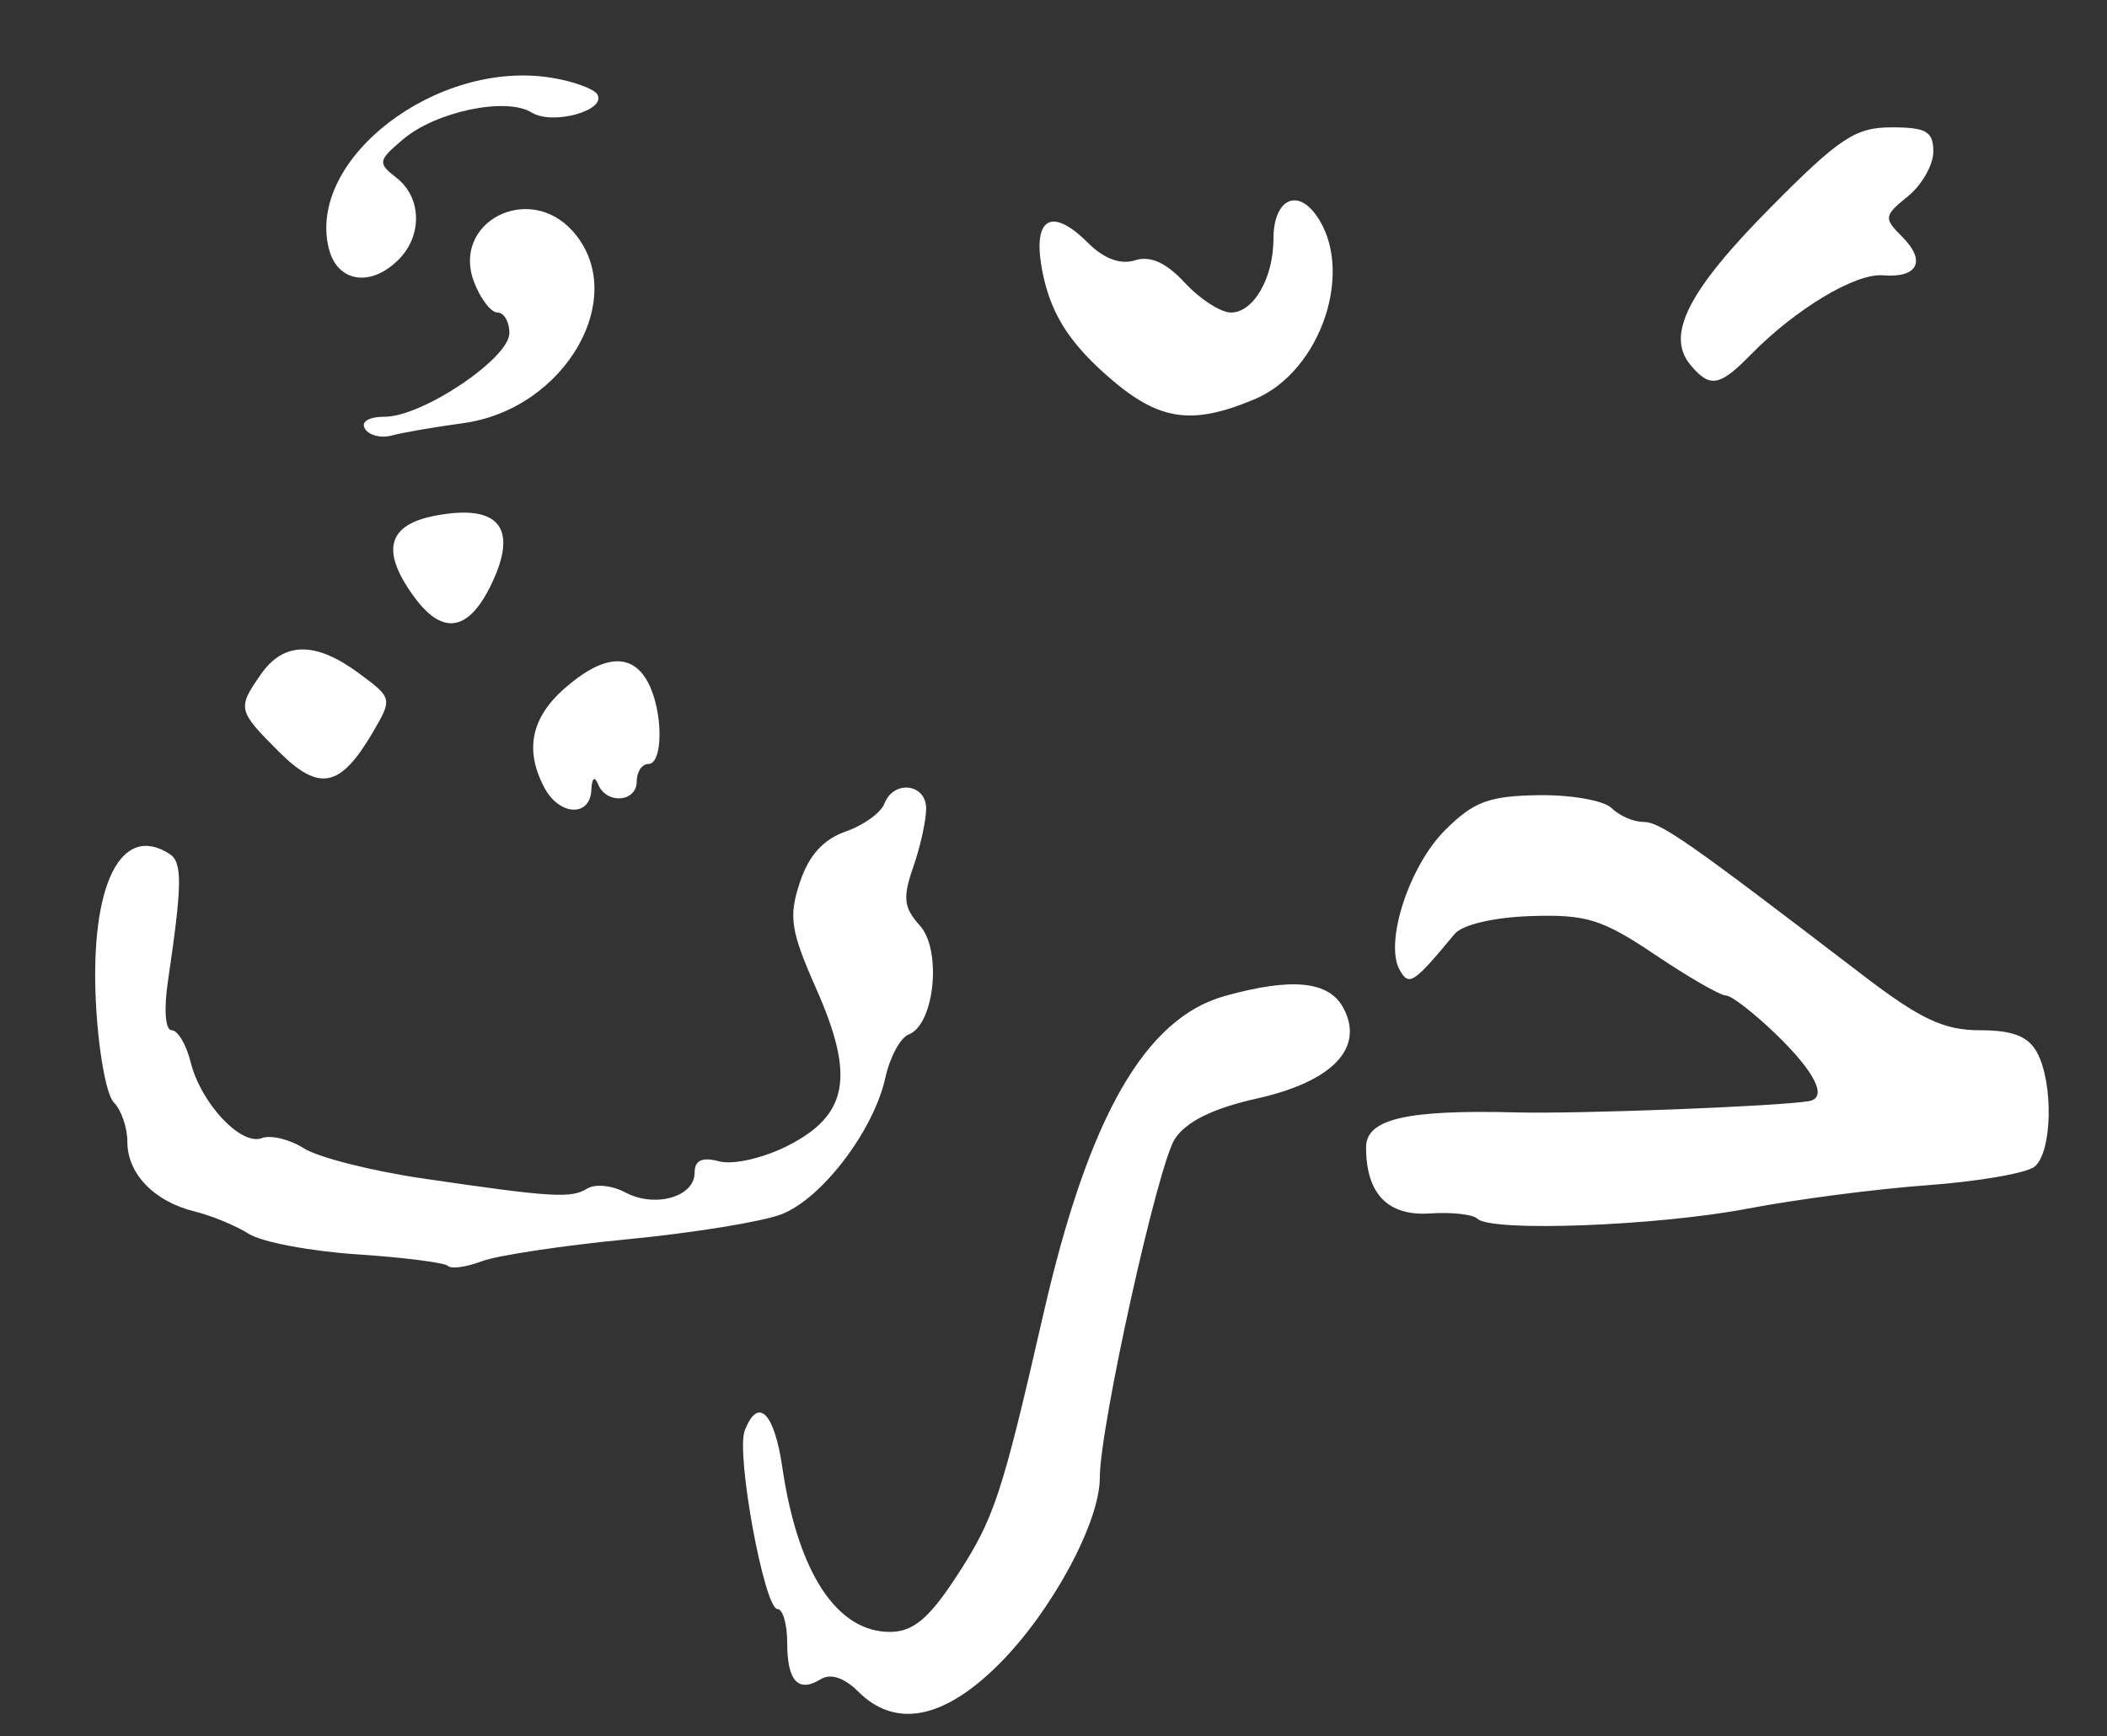<?xml version="1.0" encoding="UTF-8" standalone="no"?>
<!-- Created with Inkscape (http://www.inkscape.org/) -->

<svg
   version="1.1"
   id="svg52"
   width="242.667"
   height="200"
   viewBox="0 0 242.667 200"
   xmlns="http://www.w3.org/2000/svg"
   xmlns:svg="http://www.w3.org/2000/svg">
  <rect x="0" y="0" width="242.667" height="200" fill="#333333" stroke="none"/>
  <defs
     id="defs56" />
  <g
     id="g58"
     style="fill:#ffffff">
    <path
       style="fill:#ffffff;stroke-width:1.333"
       d="m 98.824,194.824 c -1.57,-1.57 -3.168,-2.102 -4.27,-1.421 -2.611,1.614 -3.888,0.252 -3.888,-4.148 0,-2.157 -0.504,-3.921 -1.119,-3.921 -1.515,0 -4.803,-17.874 -3.779,-20.542 1.523,-3.968 3.399,-2.145 4.332,4.209 1.785,12.158 6.301,19.027 12.466,18.966 2.606,-0.026 4.428,-1.553 7.555,-6.333 4.38,-6.695 5.252,-9.322 10.053,-30.299 5.189,-22.672 11.691,-34.059 20.912,-36.62 7.732,-2.148 11.972,-1.719 13.629,1.376 2.47,4.615 -1.221,8.485 -9.958,10.441 -5.057,1.132 -8.132,2.645 -9.445,4.65 -1.964,2.998 -8.644,33.149 -8.644,39.017 0,5.159 -5.531,15.397 -11.6,21.469 -6.37,6.374 -11.943,7.457 -16.243,3.157 z M 51.59,145.812 c -0.376,-0.376 -5.088,-0.977 -10.47,-1.334 -5.383,-0.358 -10.986,-1.416 -12.453,-2.353 -1.467,-0.937 -4.275,-2.099 -6.24,-2.583 -4.681,-1.152 -7.76,-4.341 -7.76,-8.037 0,-1.634 -0.705,-3.676 -1.567,-4.538 -0.862,-0.862 -1.788,-6.061 -2.059,-11.553 -0.665,-13.508 2.888,-20.655 8.483,-17.06 1.503,0.966 1.471,3.489 -0.181,14.646 -0.487,3.289 -0.306,5.667 0.431,5.667 0.699,0 1.68,1.65 2.181,3.667 1.176,4.736 5.801,9.677 8.198,8.757 1.028,-0.394 3.214,0.137 4.858,1.18 1.644,1.043 7.79,2.601 13.656,3.462 14.924,2.19 17.11,2.324 18.972,1.165 0.902,-0.561 2.874,-0.36 4.384,0.448 3.394,1.817 7.977,0.52 7.977,-2.258 0,-1.457 0.844,-1.845 2.864,-1.317 1.594,0.417 5.092,-0.388 7.887,-1.814 6.92,-3.53 7.728,-7.957 3.286,-18 -2.979,-6.737 -3.23,-8.342 -1.922,-12.305 1.022,-3.098 2.705,-4.975 5.254,-5.864 2.063,-0.719 4.08,-2.165 4.482,-3.214 1.065,-2.774 4.815,-2.337 4.815,0.561 0,1.357 -0.668,4.385 -1.485,6.727 -1.232,3.533 -1.103,4.682 0.752,6.732 2.57,2.84 1.701,11.416 -1.273,12.557 -0.959,0.368 -2.166,2.595 -2.683,4.948 -1.342,6.11 -7.301,13.953 -11.978,15.764 -2.2,0.852 -10.141,2.142 -17.646,2.868 -7.505,0.725 -15.093,1.869 -16.863,2.542 -1.769,0.673 -3.525,0.915 -3.901,0.539 z m 118.562,-5.438 c -0.502,-0.502 -2.962,-0.775 -5.466,-0.606 -4.849,0.327 -7.353,-2.268 -7.353,-7.62 0,-3.268 4.667,-4.349 17.333,-4.017 7.171,0.188 30.039,-0.693 33.667,-1.298 2.185,-0.364 0.772,-3.277 -3.691,-7.611 -2.58,-2.506 -5.22,-4.556 -5.866,-4.556 -0.646,0 -4.315,-2.113 -8.152,-4.695 -6.07,-4.085 -7.925,-4.664 -14.278,-4.456 -4.311,0.141 -7.925,0.99 -8.824,2.074 -4.744,5.72 -5.246,6.048 -6.322,4.125 -1.767,-3.157 1.086,-11.951 5.219,-16.083 3.292,-3.292 5.053,-3.953 10.77,-4.039 3.759,-0.057 7.549,0.612 8.423,1.485 0.873,0.873 2.518,1.591 3.655,1.594 1.955,0.005 5.048,2.164 25.146,17.553 6.744,5.164 9.446,6.442 13.62,6.442 3.783,0 5.584,0.705 6.587,2.579 1.905,3.56 1.733,11.472 -0.286,13.128 -0.917,0.752 -6.467,1.716 -12.333,2.142 -5.867,0.426 -15.167,1.636 -20.667,2.689 -10.502,2.01 -29.623,2.727 -31.181,1.169 z M 62.714,90.754 c -2.31,-4.317 -1.563,-8.055 2.286,-11.443 4.457,-3.923 7.777,-4.175 9.62,-0.733 C 76.381,81.871 76.412,88 74.667,88 c -0.733,0 -1.333,0.9 -1.333,2 0,2.415 -3.504,2.678 -4.45,0.333 C 68.481,89.338 68.168,89.606 68.105,91 67.964,94.131 64.435,93.97 62.714,90.754 Z M 32.097,86.559 c -4.734,-4.734 -4.789,-4.978 -2.022,-8.929 2.618,-3.738 6.281,-3.765 11.261,-0.083 3.859,2.853 3.874,2.916 1.613,6.785 -3.747,6.41 -6.172,6.907 -10.852,2.228 z m 15.569,-17.852 c -3.85,-5.294 -3.042,-8.278 2.523,-9.322 7.242,-1.359 9.506,1.375 6.459,7.796 -2.649,5.583 -5.66,6.094 -8.982,1.525 z M 42.034,49.388 C 41.532,48.576 42.482,48 44.321,48 48.65,48 58.667,41.275 58.667,38.369 58.667,37.066 58.052,36 57.3,36 c -0.751,0 -1.969,-1.584 -2.705,-3.52 -2.614,-6.876 6.26,-11.497 11.327,-5.899 6.723,7.429 -0.732,20.552 -12.59,22.162 -3.3,0.448 -7,1.088 -8.221,1.423 -1.222,0.335 -2.607,-0.016 -3.079,-0.779 z m 85.115,-6.427 c -3.904,-3.51 -5.916,-6.643 -6.88,-10.715 -1.637,-6.915 0.542,-8.769 5.03,-4.281 1.841,1.841 3.746,2.55 5.421,2.018 1.767,-0.561 3.585,0.261 5.751,2.598 C 138.214,34.462 140.599,36 141.773,36 c 2.601,0 4.894,-3.983 4.894,-8.5 0,-4.389 2.605,-5.878 4.869,-2.782 4.577,6.26 0.663,18.049 -7.064,21.278 -7.459,3.116 -11.211,2.459 -17.323,-3.035 z m 67.532,-0.943 c -2.852,-3.437 -0.255,-8.533 9.231,-18.113 7.947,-8.026 9.776,-9.237 13.951,-9.237 3.984,0 4.804,0.476 4.804,2.786 0,1.532 -1.32,3.855 -2.934,5.162 -2.767,2.241 -2.804,2.505 -0.654,4.655 2.797,2.797 1.806,4.774 -2.226,4.44 -3.171,-0.262 -10.089,3.899 -15.24,9.167 -3.568,3.649 -4.696,3.835 -6.932,1.141 z M 37.874,28.641 C 35.287,18.332 50.293,6.809 63.512,8.954 c 2.504,0.406 4.877,1.263 5.273,1.904 1.149,1.859 -5.143,3.608 -7.556,2.101 -2.904,-1.814 -11.016,-0.124 -14.8,3.083 -2.908,2.465 -2.954,2.733 -0.762,4.438 2.899,2.254 3.01,6.654 0.238,9.425 -3.216,3.216 -7.058,2.611 -8.03,-1.264 z"
       id="path873" />
  </g>
</svg>

